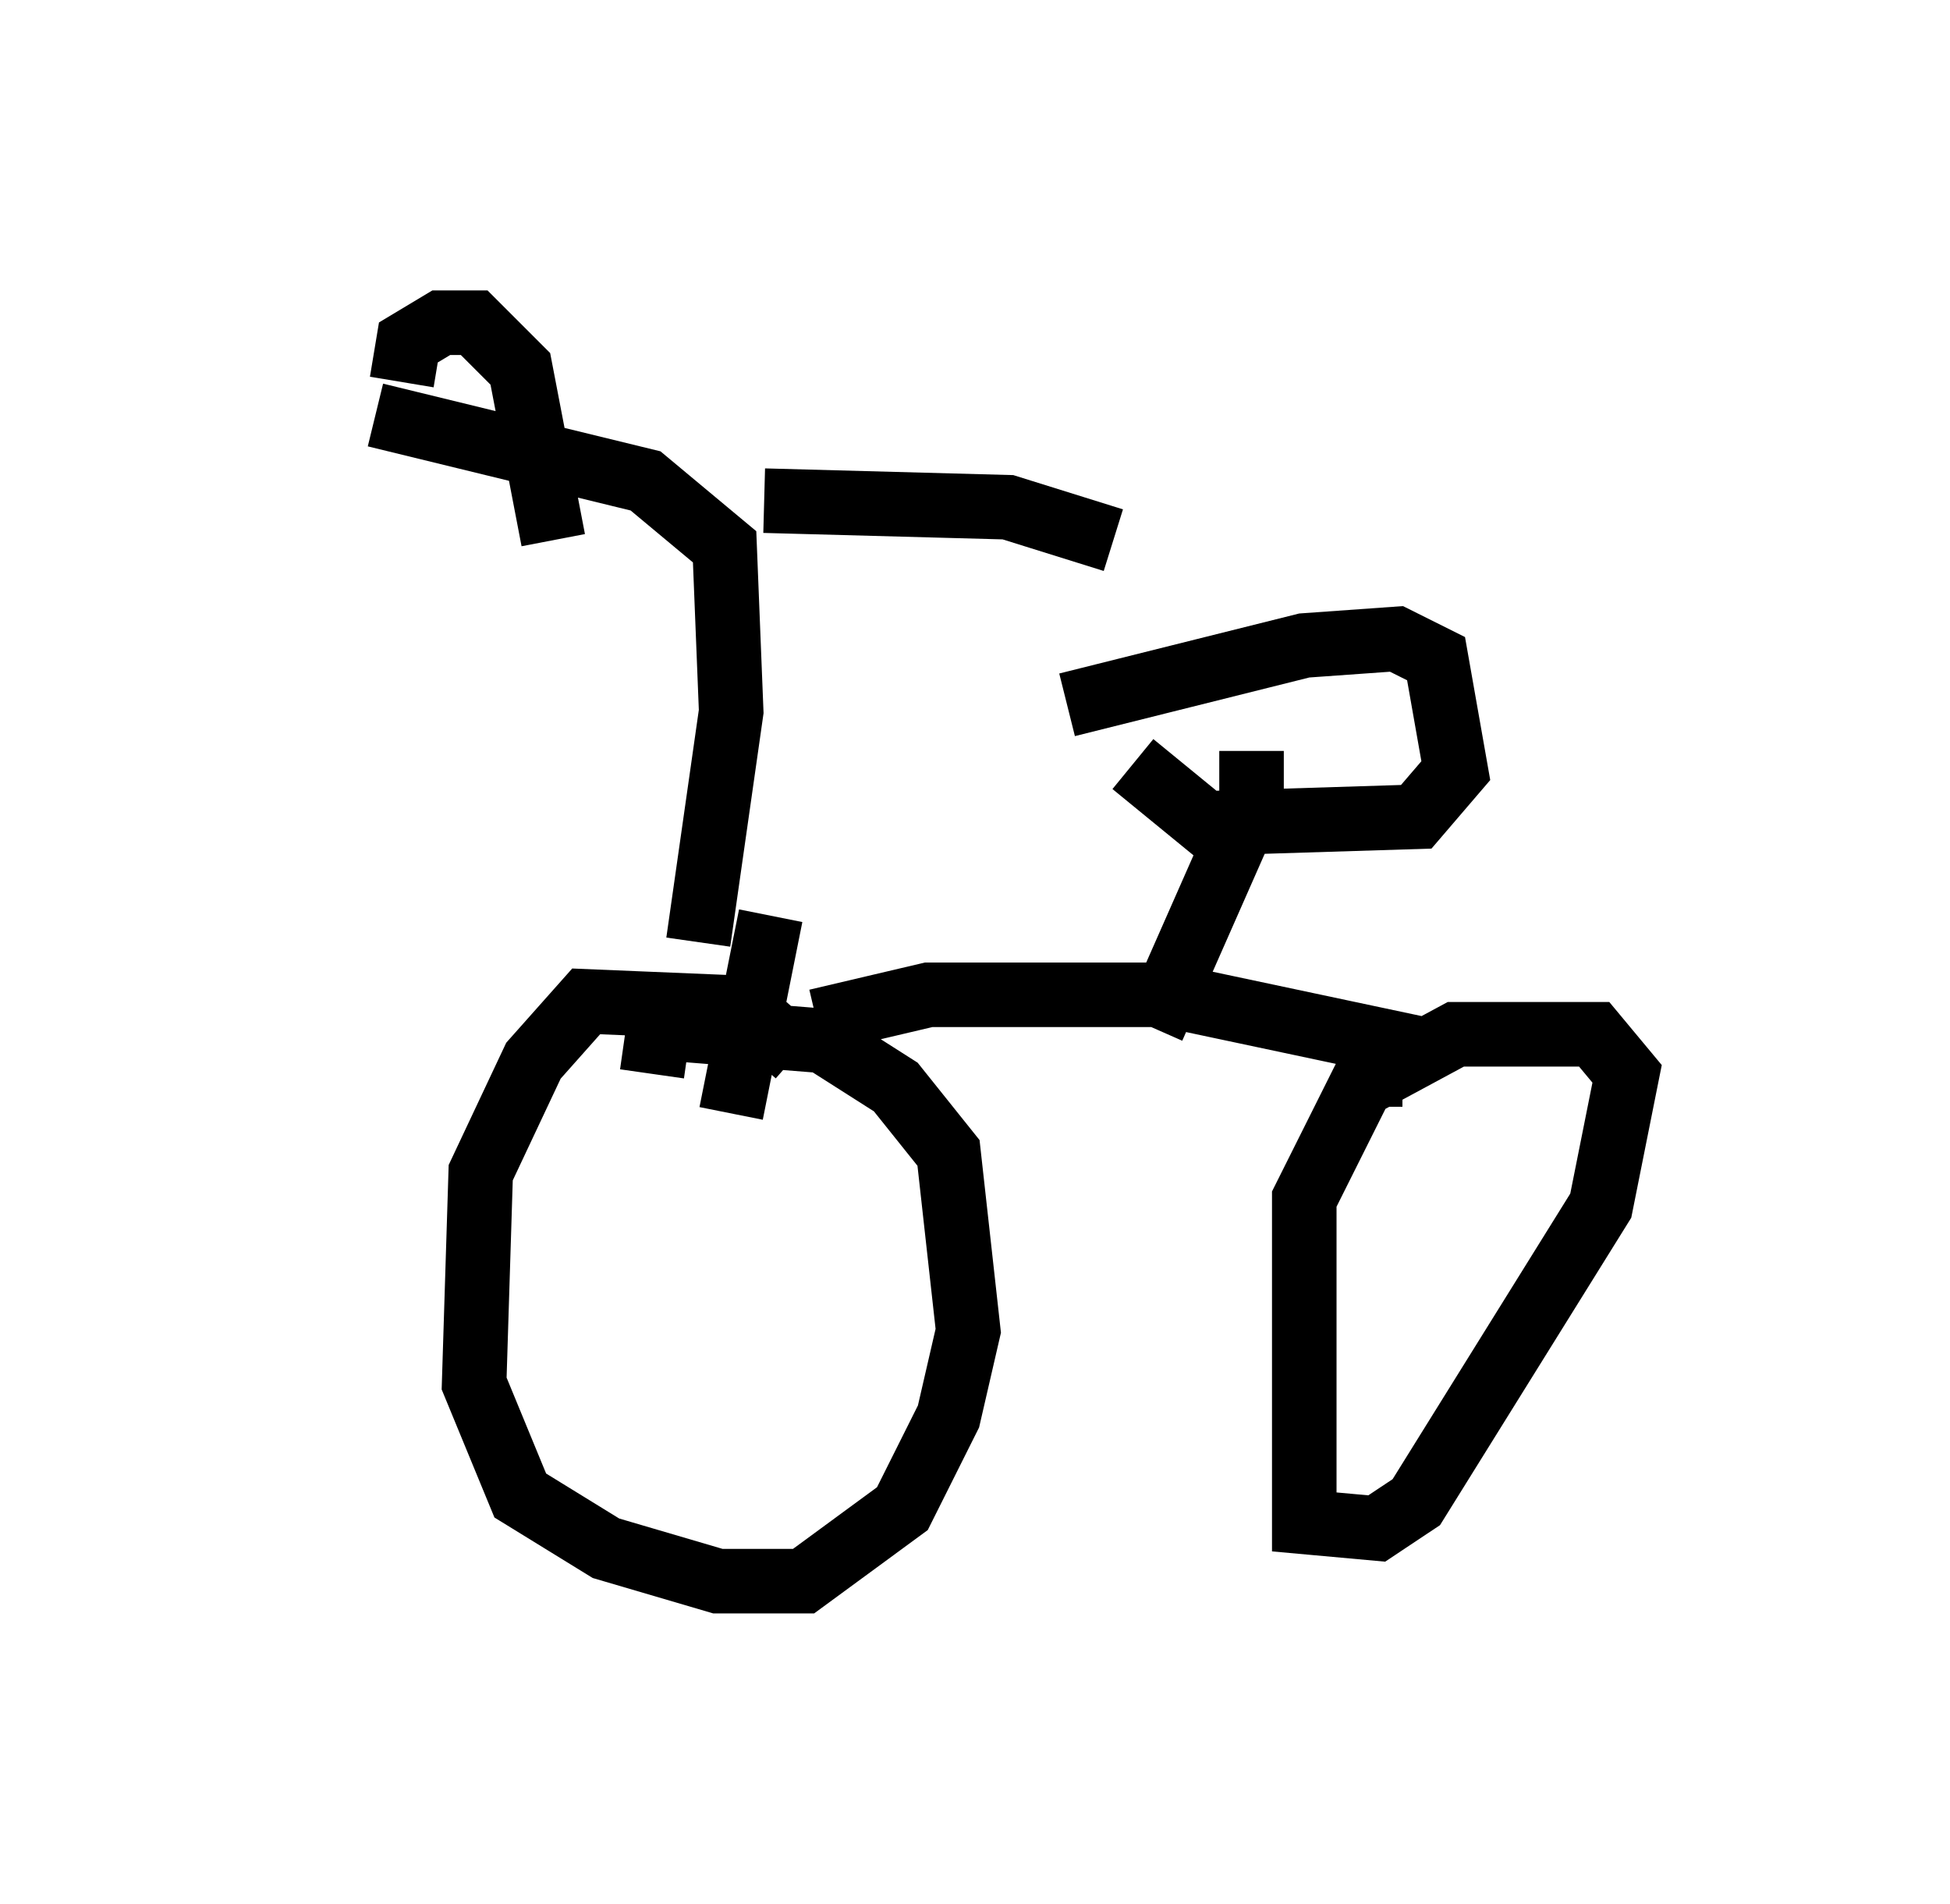 <?xml version="1.0" encoding="utf-8" ?>
<svg baseProfile="full" height="29.498" version="1.1" width="30.213" xmlns="http://www.w3.org/2000/svg" xmlns:ev="http://www.w3.org/2001/xml-events" xmlns:xlink="http://www.w3.org/1999/xlink"><defs /><rect fill="white" height="29.498" width="30.213" x="0" y="0" /><path d="M5, 5.817 m0.817, 0.613 l4.185, 1.021 1.225, 1.021 l0.102, 2.552 -0.51, 3.573 m1.021, -6.84 l3.777, 0.102 1.633, 0.51 m-11.025, -2.45 l0.102, -0.613 0.51, -0.306 l0.51, 0.0 0.715, 0.715 l0.51, 2.654 m3.369, 5.819 l-0.613, 3.063 m1.021, -0.919 l-0.817, -0.715 -2.45, -0.102 l-0.817, 0.919 -0.817, 1.735 l-0.102, 3.267 0.715, 1.735 l1.327, 0.817 1.735, 0.51 l1.327, 0.0 1.531, -1.123 l0.715, -1.429 0.306, -1.327 l-0.306, -2.756 -0.817, -1.021 l-1.123, -0.715 -2.552, -0.204 l-0.102, 0.715 m2.552, -0.817 l1.735, -0.408 3.675, 0.0 l3.369, 0.715 -1.225, 2.45 l0.0, 5.002 1.123, 0.102 l0.613, -0.408 2.858, -4.594 l0.408, -2.042 -0.51, -0.613 l-2.144, 0.0 -1.327, 0.715 l0.0, 0.408 m-3.369, -1.225 l1.531, -3.471 0.0, -0.817 m-2.858, -0.715 l3.675, -0.919 1.429, -0.102 l0.613, 0.306 0.306, 1.735 l-0.613, 0.715 -3.267, 0.102 l-1.123, -0.919 " fill="none" stroke="black" stroke-width="1" /></svg>